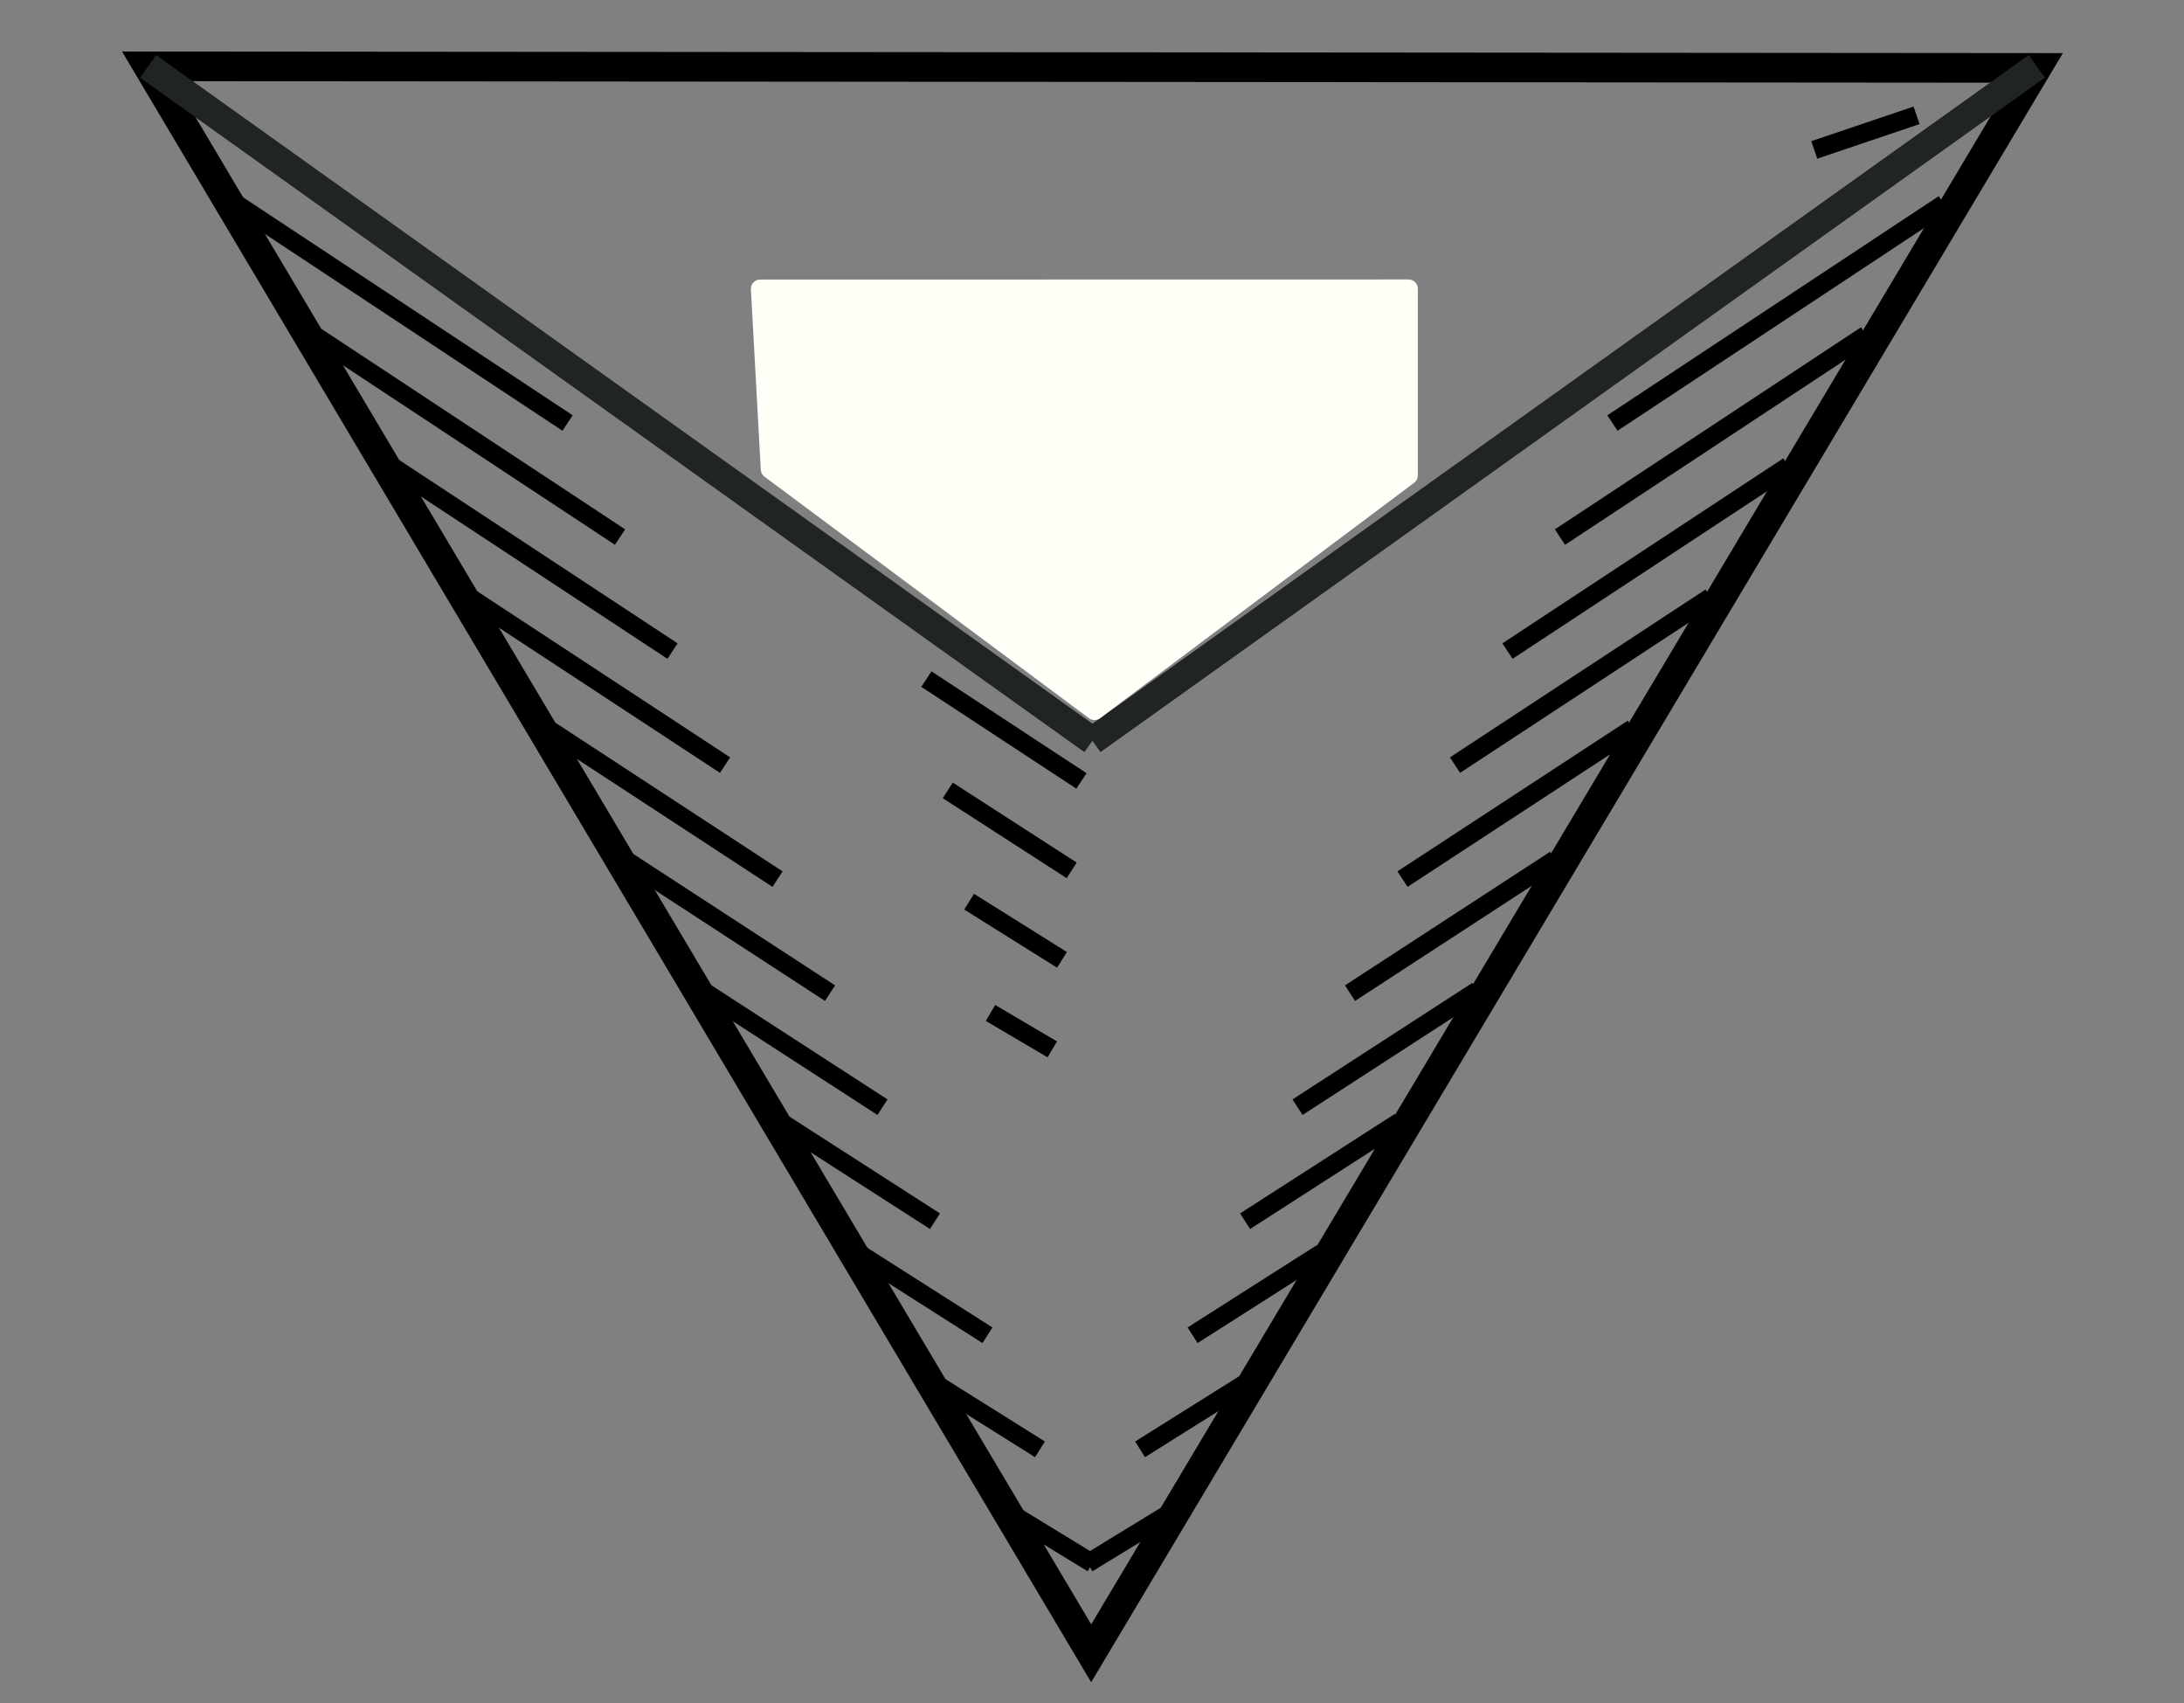 <?xml version="1.0" encoding="utf-8"?>
<!-- Generator: Adobe Illustrator 15.0.0, SVG Export Plug-In . SVG Version: 6.00 Build 0)  -->
<!DOCTYPE svg PUBLIC "-//W3C//DTD SVG 1.1//EN" "http://www.w3.org/Graphics/SVG/1.1/DTD/svg11.dtd">
<svg version="1.1" id="Layer_1" zoomAndPan="disable"
	 xmlns="http://www.w3.org/2000/svg" xmlns:xlink="http://www.w3.org/1999/xlink" x="0px" y="0px" width="59px" height="46px"
	 viewBox="0 0 59 46" enable-background="new 0 0 59 46" xml:space="preserve">
<rect x="0" y="0" width="59" height="46" fill="#808080" stroke="none"/>
<path opacity="0.6" fill="none" stroke="#202422" stroke-width="0.25" stroke-linejoin="round" enable-background="new    " d="
	M4.746,27.635"/>
<path opacity="0.6" fill="none" stroke="#202422" stroke-width="0.25" stroke-linejoin="round" enable-background="new    " d="
	M30.57,46"/>
<path opacity="0.6" fill="none" stroke="#202422" stroke-width="0.25" stroke-linejoin="round" enable-background="new    " d="
	M56.312,27.748"/>
<polygon fill="none" stroke="#000000" stroke-width="0.8" points="4,1.792 55.023,1.834 29.478,44.654 "/>
<line fill="none" stroke="#202422" stroke-width="0.75" stroke-linejoin="round" x1="4" y1="1.792" x2="29.512" y2="20.008"/>
<line fill="none" stroke="#202422" stroke-width="0.75" stroke-linejoin="round" x1="29.512" y1="20.008" x2="55.023" y2="1.792"/>
<g>
	<line fill="none" stroke="#000000" stroke-width="0.5" stroke-linejoin="round" x1="6.381" y1="5.506" x2="15.332" y2="11.425"/>
	<line fill="none" stroke="#000000" stroke-width="0.5" stroke-linejoin="round" x1="8.48" y1="9.048" x2="16.75" y2="14.506"/>
	<line fill="none" stroke="#000000" stroke-width="0.5" stroke-linejoin="round" x1="10.58" y1="12.589" x2="18.168" y2="17.585"/>
	<line fill="none" stroke="#000000" stroke-width="0.5" stroke-linejoin="round" x1="12.681" y1="16.131" x2="19.587" y2="20.665"/>
	<line fill="none" stroke="#000000" stroke-width="0.5" stroke-linejoin="round" x1="14.781" y1="19.673" x2="21.005" y2="23.744"/>
	<line fill="none" stroke="#000000" stroke-width="0.5" stroke-linejoin="round" x1="16.882" y1="23.215" x2="22.423" y2="26.824"/>
	<line fill="none" stroke="#000000" stroke-width="0.5" stroke-linejoin="round" x1="18.982" y1="26.757" x2="23.84" y2="29.904"/>
	<line fill="none" stroke="#000000" stroke-width="0.5" stroke-linejoin="round" x1="21.082" y1="30.299" x2="25.258" y2="32.984"/>
	<line fill="none" stroke="#000000" stroke-width="0.5" stroke-linejoin="round" x1="23.183" y1="33.84" x2="26.676" y2="36.064"/>
	<line fill="none" stroke="#000000" stroke-width="0.5" stroke-linejoin="round" x1="25.283" y1="37.382" x2="28.094" y2="39.145"/>
	<line fill="none" stroke="#000000" stroke-width="0.5" stroke-linejoin="round" x1="27.384" y1="40.924" x2="29.512" y2="42.225"/>
</g>
<g>
	<line fill="none" stroke="#000000" stroke-width="0.5" stroke-linejoin="round" x1="52.513" y1="5.506" x2="43.56" y2="11.425"/>
	<line fill="none" stroke="#000000" stroke-width="0.5" stroke-linejoin="round" x1="50.412" y1="9.048" x2="42.142" y2="14.506"/>
	<line fill="none" stroke="#000000" stroke-width="0.5" stroke-linejoin="round" x1="48.312" y1="12.589" x2="40.724" y2="17.585"/>
	<line fill="none" stroke="#000000" stroke-width="0.5" stroke-linejoin="round" x1="46.212" y1="16.131" x2="39.306" y2="20.665"/>
	<line fill="none" stroke="#000000" stroke-width="0.5" stroke-linejoin="round" x1="44.111" y1="19.673" x2="37.888" y2="23.744"/>
	<line fill="none" stroke="#000000" stroke-width="0.5" stroke-linejoin="round" x1="42.011" y1="23.215" x2="36.47" y2="26.824"/>
	<line fill="none" stroke="#000000" stroke-width="0.5" stroke-linejoin="round" x1="39.91" y1="26.757" x2="35.052" y2="29.904"/>
	<line fill="none" stroke="#000000" stroke-width="0.5" stroke-linejoin="round" x1="37.81" y1="30.299" x2="33.635" y2="32.984"/>
	<line fill="none" stroke="#000000" stroke-width="0.5" stroke-linejoin="round" x1="35.709" y1="33.84" x2="32.217" y2="36.064"/>
	<line fill="none" stroke="#000000" stroke-width="0.5" stroke-linejoin="round" x1="33.609" y1="37.382" x2="30.799" y2="39.145"/>
	<line fill="none" stroke="#000000" stroke-width="0.5" stroke-linejoin="round" x1="31.509" y1="40.924" x2="29.381" y2="42.225"/>
</g>
<g>
	<line fill="none" stroke="#000000" stroke-width="0.5" stroke-linejoin="round" x1="25.027" y1="18.342" x2="29.215" y2="21.092"/>
	<line fill="none" stroke="#000000" stroke-width="0.5" stroke-linejoin="round" x1="25.604" y1="21.348" x2="28.951" y2="23.508"/>
	<line fill="none" stroke="#000000" stroke-width="0.5" stroke-linejoin="round" x1="26.181" y1="24.354" x2="28.689" y2="25.925"/>
	<line fill="none" stroke="#000000" stroke-width="0.5" stroke-linejoin="round" x1="26.758" y1="27.359" x2="28.427" y2="28.342"/>
</g>
<line fill="none" stroke="#000000" stroke-width="0.5" stroke-linejoin="round" x1="51.775" y1="3.115" x2="49.012" y2="4.049"/>
<polygon fill="#FFFFF8" stroke="#FFFFF8" stroke-width="0.5" stroke-linejoin="round" points="29.568,19.198 20.802,12.674 
	20.535,7.801 38.052,7.798 38.052,12.84 "/>
</svg>
